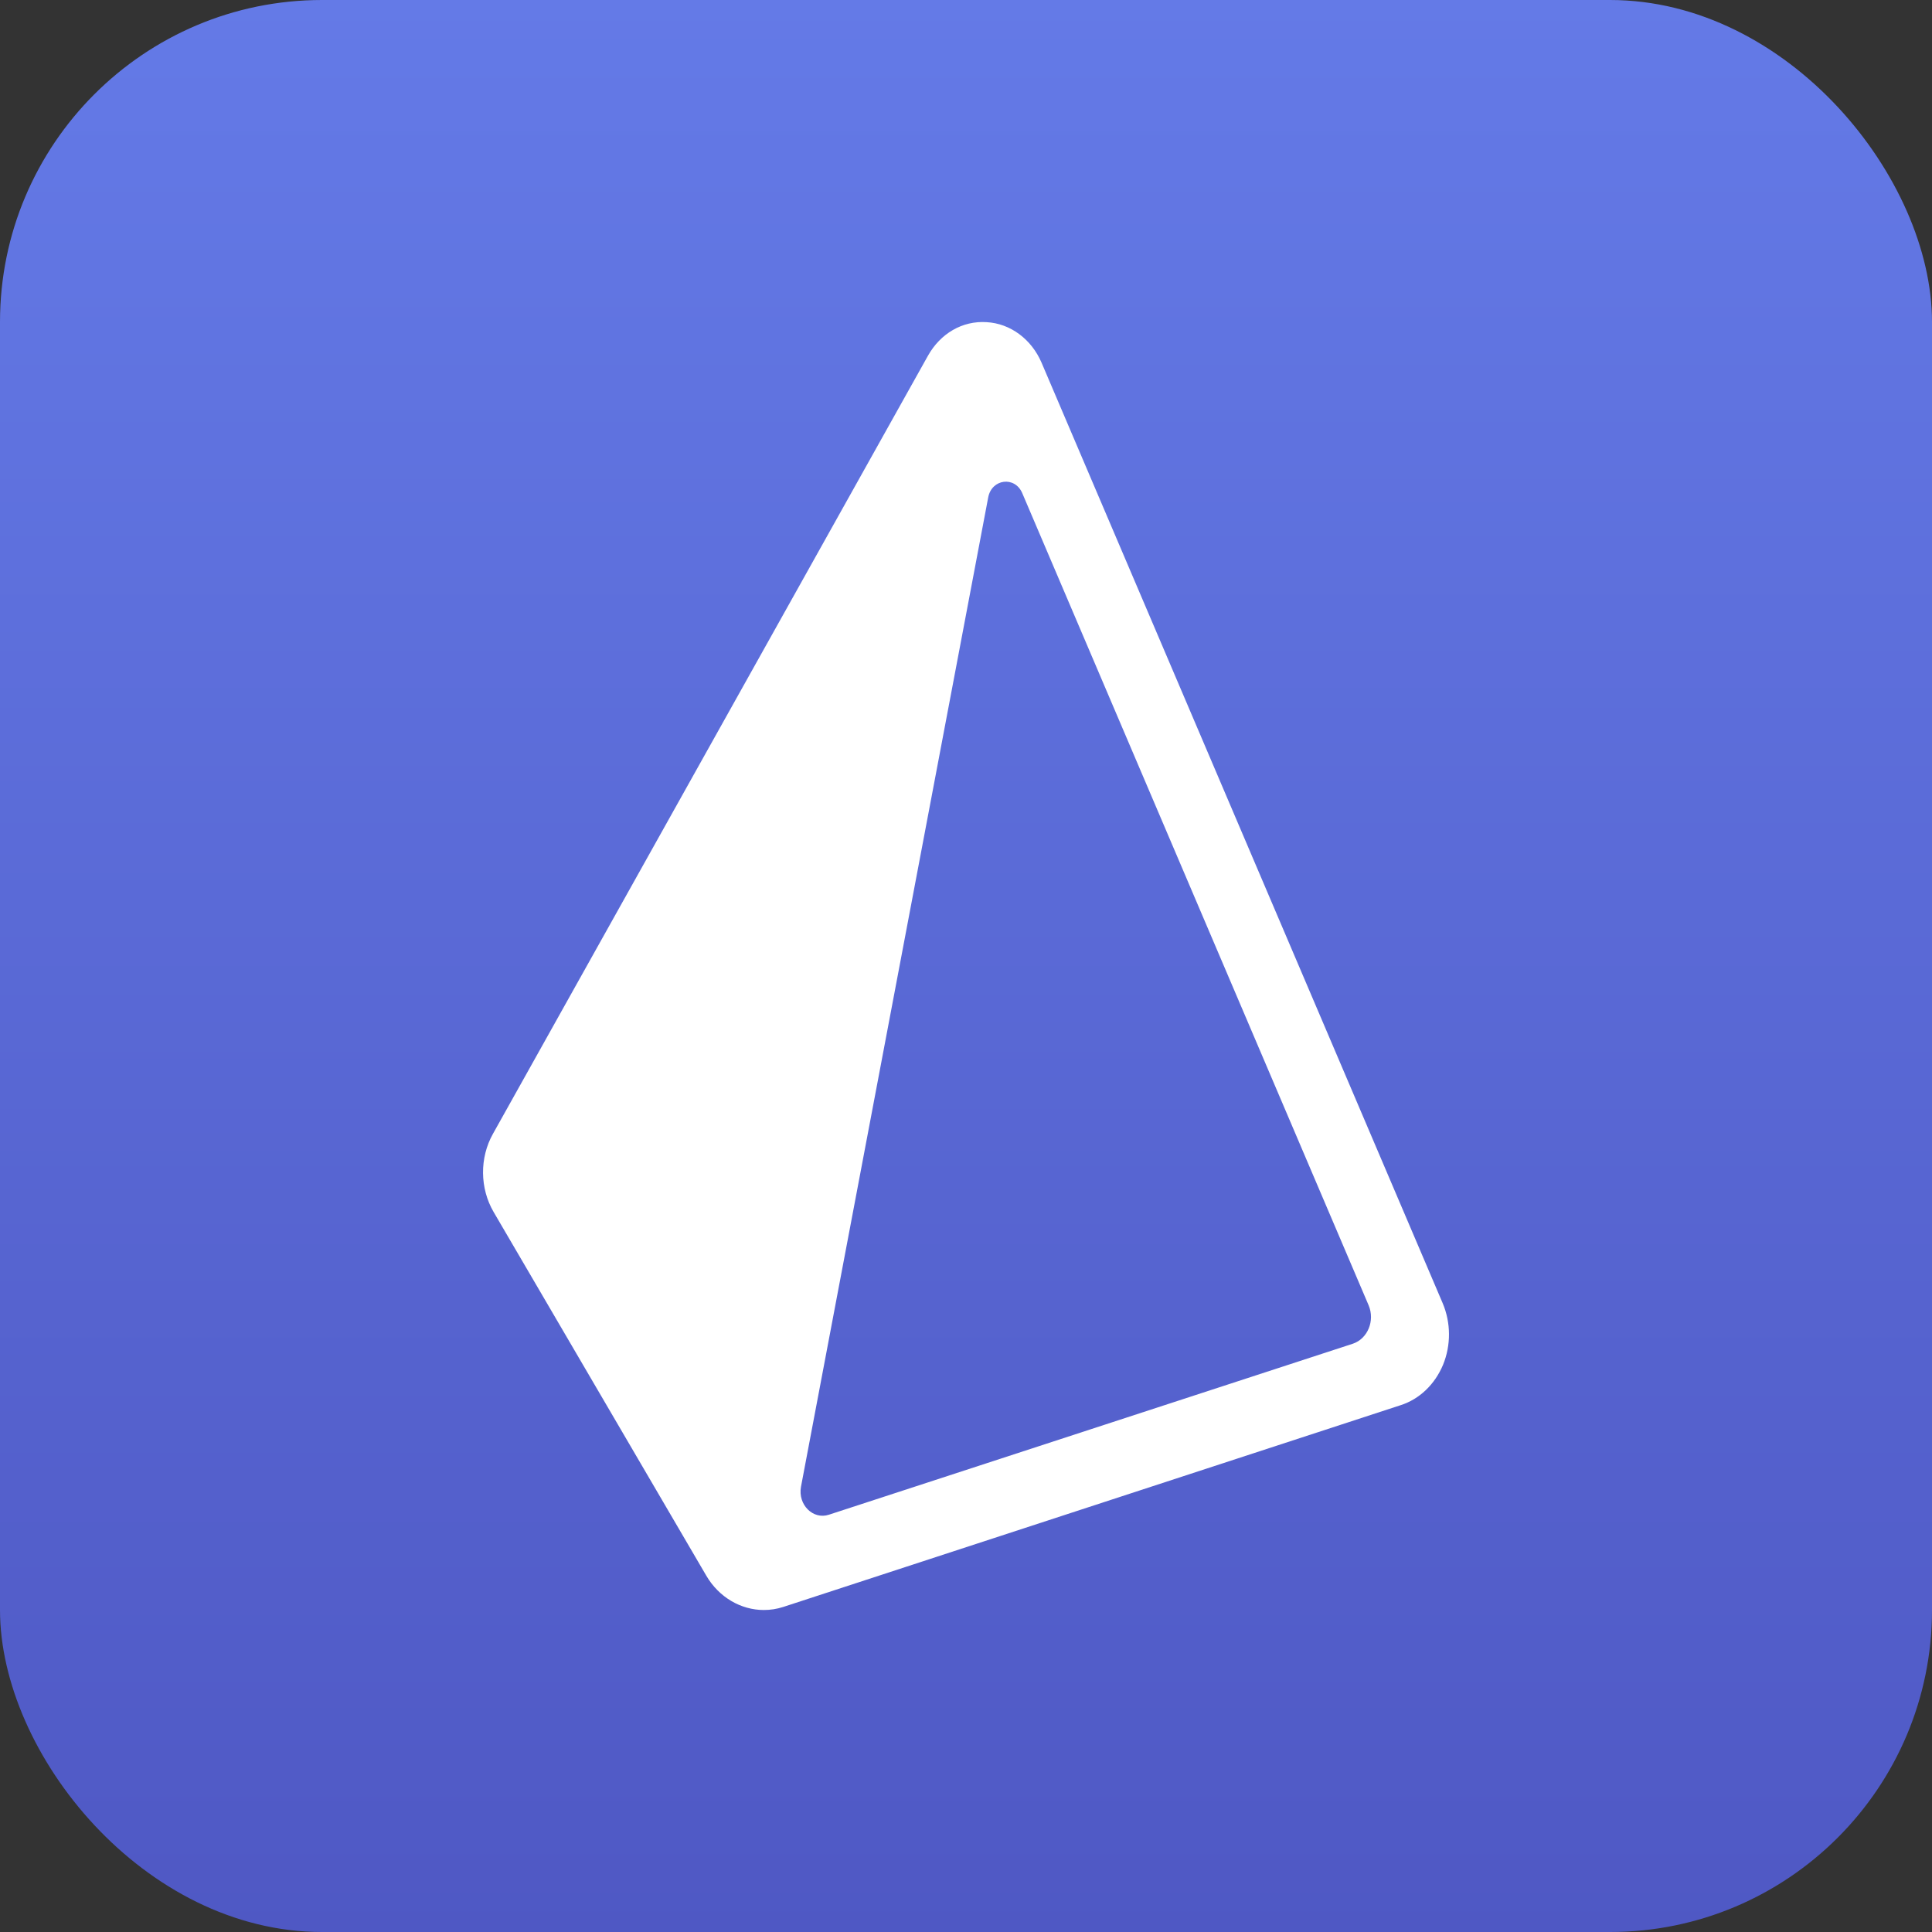 <?xml version="1.0" encoding="UTF-8"?>
<svg width="12px" height="12px" viewBox="0 0 12 12" version="1.1" xmlns="http://www.w3.org/2000/svg" xmlns:xlink="http://www.w3.org/1999/xlink">
    <rect x="0" y="0" width="12" height="12" fill="#333333" stroke="none"/>
    <title>graphQL只读备份 2</title>
    <defs>
        <linearGradient x1="50%" y1="0%" x2="50%" y2="100%" id="linearGradient-1">
            <stop stop-color="#647AE7" offset="0%"></stop>
            <stop stop-color="#4F58C4" offset="100%"></stop>
        </linearGradient>
    </defs>
    <g id="graphQL只读备份-2" stroke="none" stroke-width="1" fill="none" fill-rule="evenodd">
        <rect id="Rectangle" fill="url(#linearGradient-1)" fill-rule="nonzero" x="0" y="0" width="12" height="12" rx="2"></rect>
        <path d="M8.403,8.346 L5.149,9.408 C5.05,9.441 4.955,9.346 4.975,9.235 L6.138,3.089 C6.16,2.974 6.303,2.956 6.349,3.062 L8.501,8.108 C8.541,8.203 8.495,8.315 8.403,8.346 Z M8.961,8.095 L6.469,2.252 L6.469,2.252 C6.406,2.106 6.275,2.009 6.128,2.001 C5.977,1.991 5.841,2.072 5.764,2.209 L3.062,7.042 C2.978,7.191 2.98,7.381 3.066,7.528 L4.387,9.787 C4.466,9.922 4.603,10 4.744,10 C4.785,10 4.825,9.994 4.865,9.981 L8.699,8.728 C8.816,8.691 8.912,8.599 8.963,8.477 C9.013,8.355 9.012,8.216 8.961,8.095 L8.961,8.095 Z" id="形状" fill="#FFFFFF" fill-rule="nonzero"></path>
    </g>
</svg>